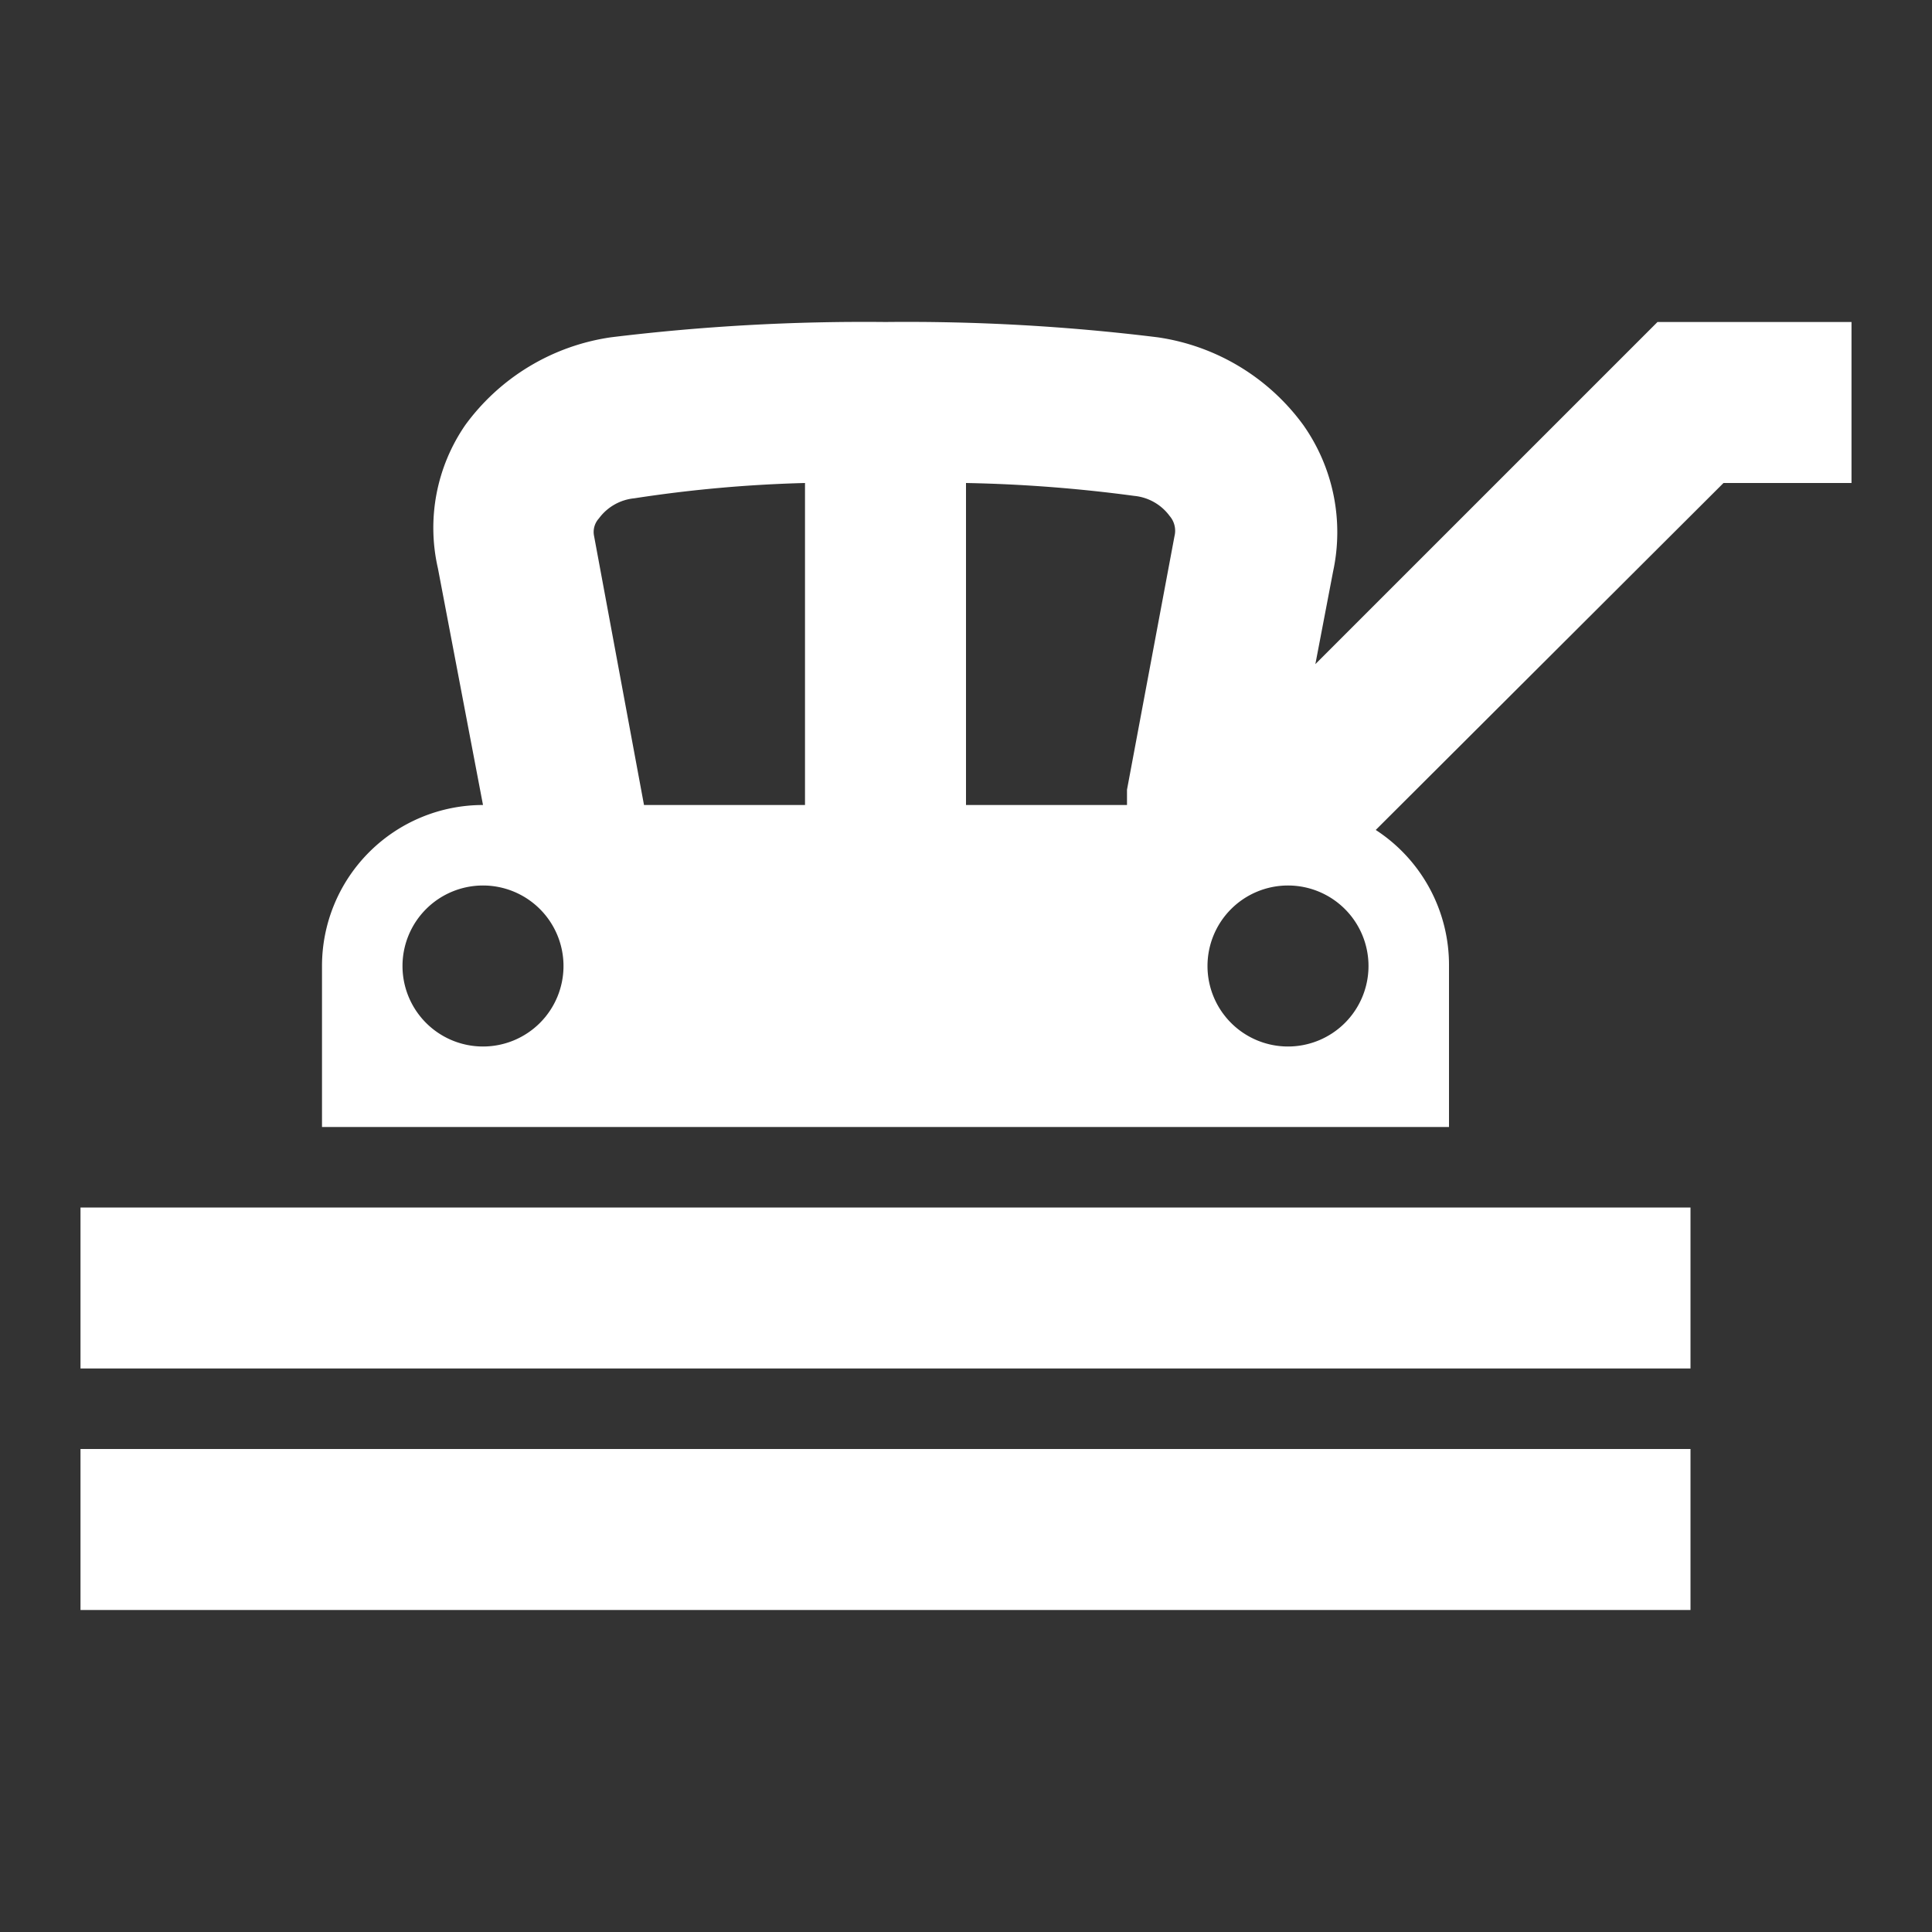 <?xml version="1.0" encoding="utf-8"?><!-- Uploaded to: SVG Repo, www.svgrepo.com, Generator: SVG Repo Mixer Tools -->
<svg width="800px" height="800px" fill="white" viewBox="0 0 24 24" xmlns="http://www.w3.org/2000/svg">
  <rect x="0" y="0" width="24" height="24" fill="#333333" stroke="none"/>
  <title>combine_harvester</title>
  <path d="M11,4a25.89,25.89,0,0,0-3.41.19A2.72,2.72,0,0,0,5.78,5.28a2.25,2.25,0,0,0-.34,1.78L6,10a2,2,0,0,0-2,2v2H18V12a2,2,0,0,0-.91-1.69L21.41,6H23V4H20.59L16.34,8.25l.22-1.15a2.31,2.31,0,0,0-.37-1.82,2.72,2.72,0,0,0-1.81-1.09A25.44,25.44,0,0,0,11,4ZM10,6v4H8L7.38,6.66a.25.25,0,0,1,.06-.22.62.62,0,0,1,.44-.25A16.7,16.7,0,0,1,10,6Zm2,0a18.2,18.2,0,0,1,2.09.16.62.62,0,0,1,.44.25.28.28,0,0,1,.06.25L14,9.81,14,10H12ZM6,11a1,1,0,1,1-1,1A1,1,0,0,1,6,11Zm10,0a1,1,0,1,1-1,1A1,1,0,0,1,16,11ZM1,15v2H21V15Zm0,3v2H21V18Z"/>
  <rect width="24" height="24" fill="none" />
</svg>
